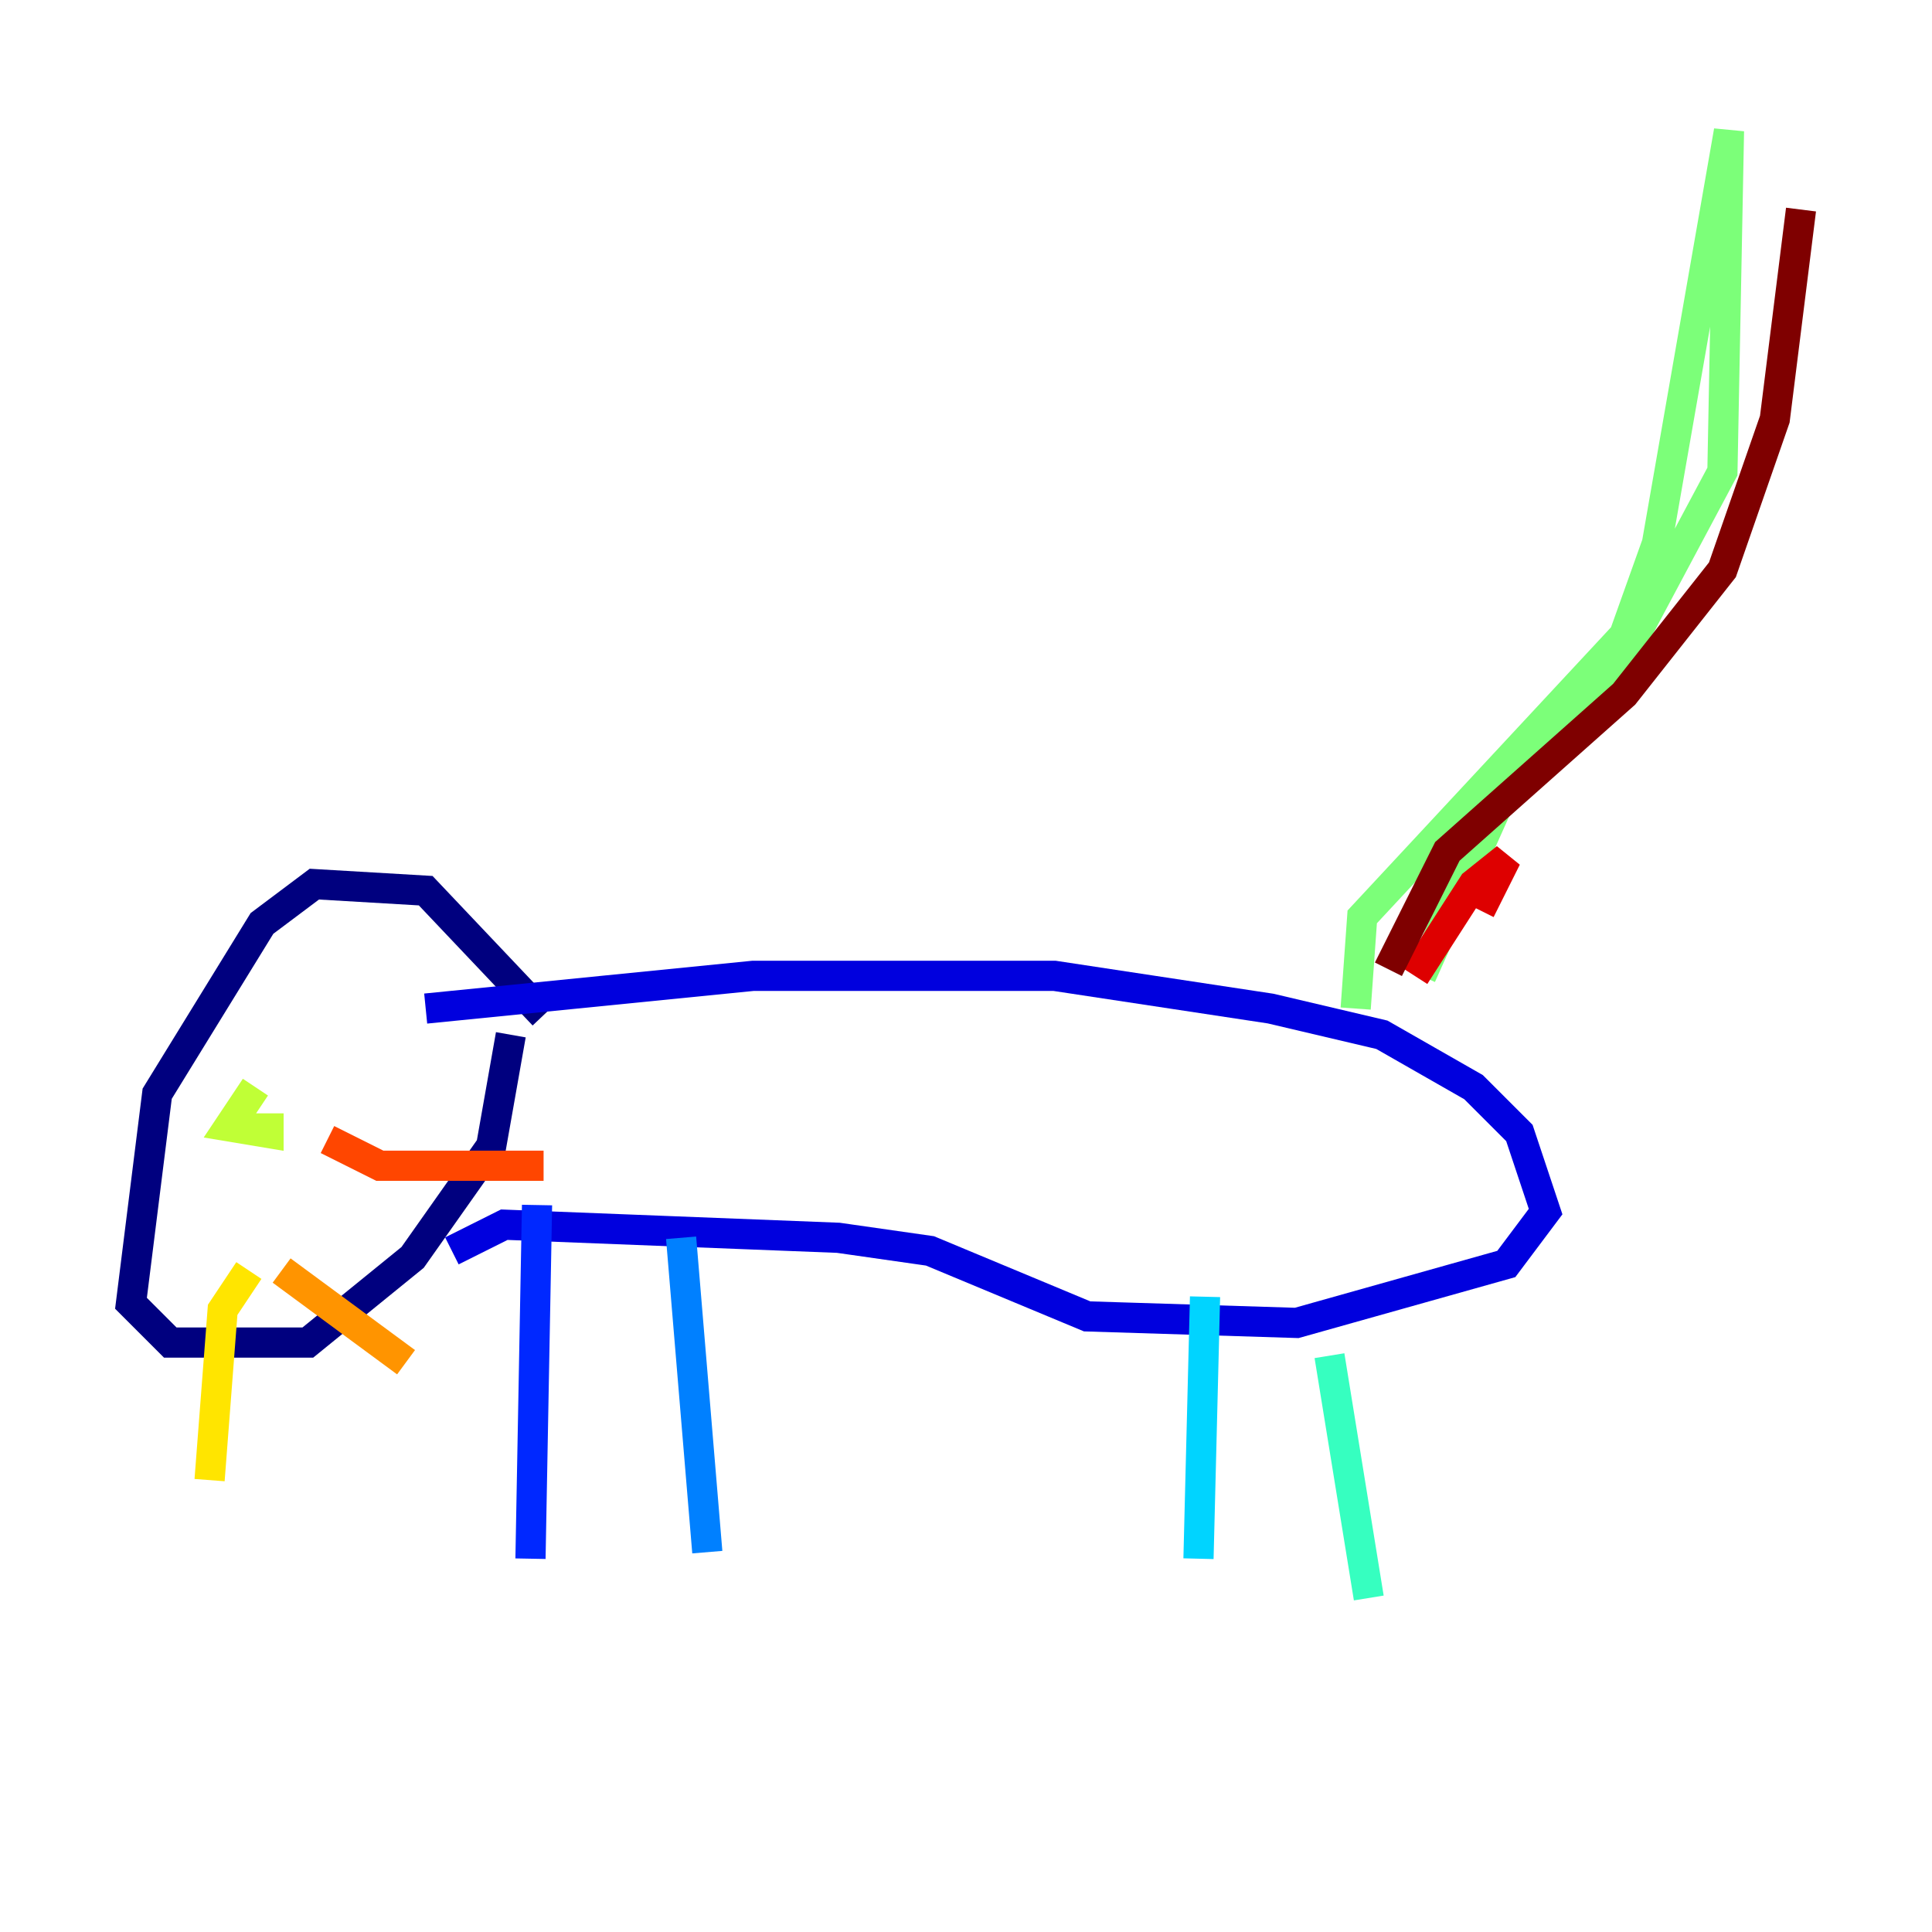 <?xml version="1.0" encoding="utf-8" ?>
<svg baseProfile="tiny" height="128" version="1.2" viewBox="0,0,128,128" width="128" xmlns="http://www.w3.org/2000/svg" xmlns:ev="http://www.w3.org/2001/xml-events" xmlns:xlink="http://www.w3.org/1999/xlink"><defs /><polyline fill="none" points="36.014,67.254 28.203,59.01 20.827,58.576 17.356,61.18 10.414,72.461 8.678,86.346 11.281,88.949 20.393,88.949 27.336,83.308 32.542,75.932 33.844,68.556" stroke="#00007f" stroke-width="2" /><polyline fill="none" points="28.203,66.82 49.898,64.651 69.858,64.651 84.176,66.82 91.552,68.556 97.627,72.027 100.664,75.064 102.4,80.271 99.797,83.742 85.912,87.647 72.027,87.214 61.614,82.875 55.539,82.007 33.41,81.139 29.939,82.875" stroke="#0000de" stroke-width="2" /><polyline fill="none" points="35.58,79.837 35.146,103.268" stroke="#0028ff" stroke-width="2" /><polyline fill="none" points="45.125,82.007 46.861,102.834" stroke="#0080ff" stroke-width="2" /><polyline fill="none" points="79.837,85.912 79.403,103.268" stroke="#00d4ff" stroke-width="2" /><polyline fill="none" points="88.081,89.817 90.685,105.871" stroke="#36ffc0" stroke-width="2" /><polyline fill="none" points="89.817,66.82 90.251,60.746 107.607,42.088 109.776,36.014 114.549,8.678 114.115,31.241 107.173,44.258 99.797,52.068 94.156,64.651" stroke="#7cff79" stroke-width="2" /><polyline fill="none" points="16.922,72.027 15.186,74.63 17.79,75.064 17.79,73.763" stroke="#c0ff36" stroke-width="2" /><polyline fill="none" points="16.488,84.176 14.752,86.78 13.885,98.061" stroke="#ffe500" stroke-width="2" /><polyline fill="none" points="18.658,84.176 26.902,90.251" stroke="#ff9400" stroke-width="2" /><polyline fill="none" points="21.695,75.498 25.166,77.234 36.014,77.234" stroke="#ff4600" stroke-width="2" /><polyline fill="none" points="93.722,64.651 97.627,58.576 99.797,56.841 98.061,60.312" stroke="#de0000" stroke-width="2" /><polyline fill="none" points="91.986,64.217 95.891,56.407 107.607,45.993 114.115,37.749 117.586,27.77 119.322,13.885" stroke="#7f0000" stroke-width="2" /></svg>